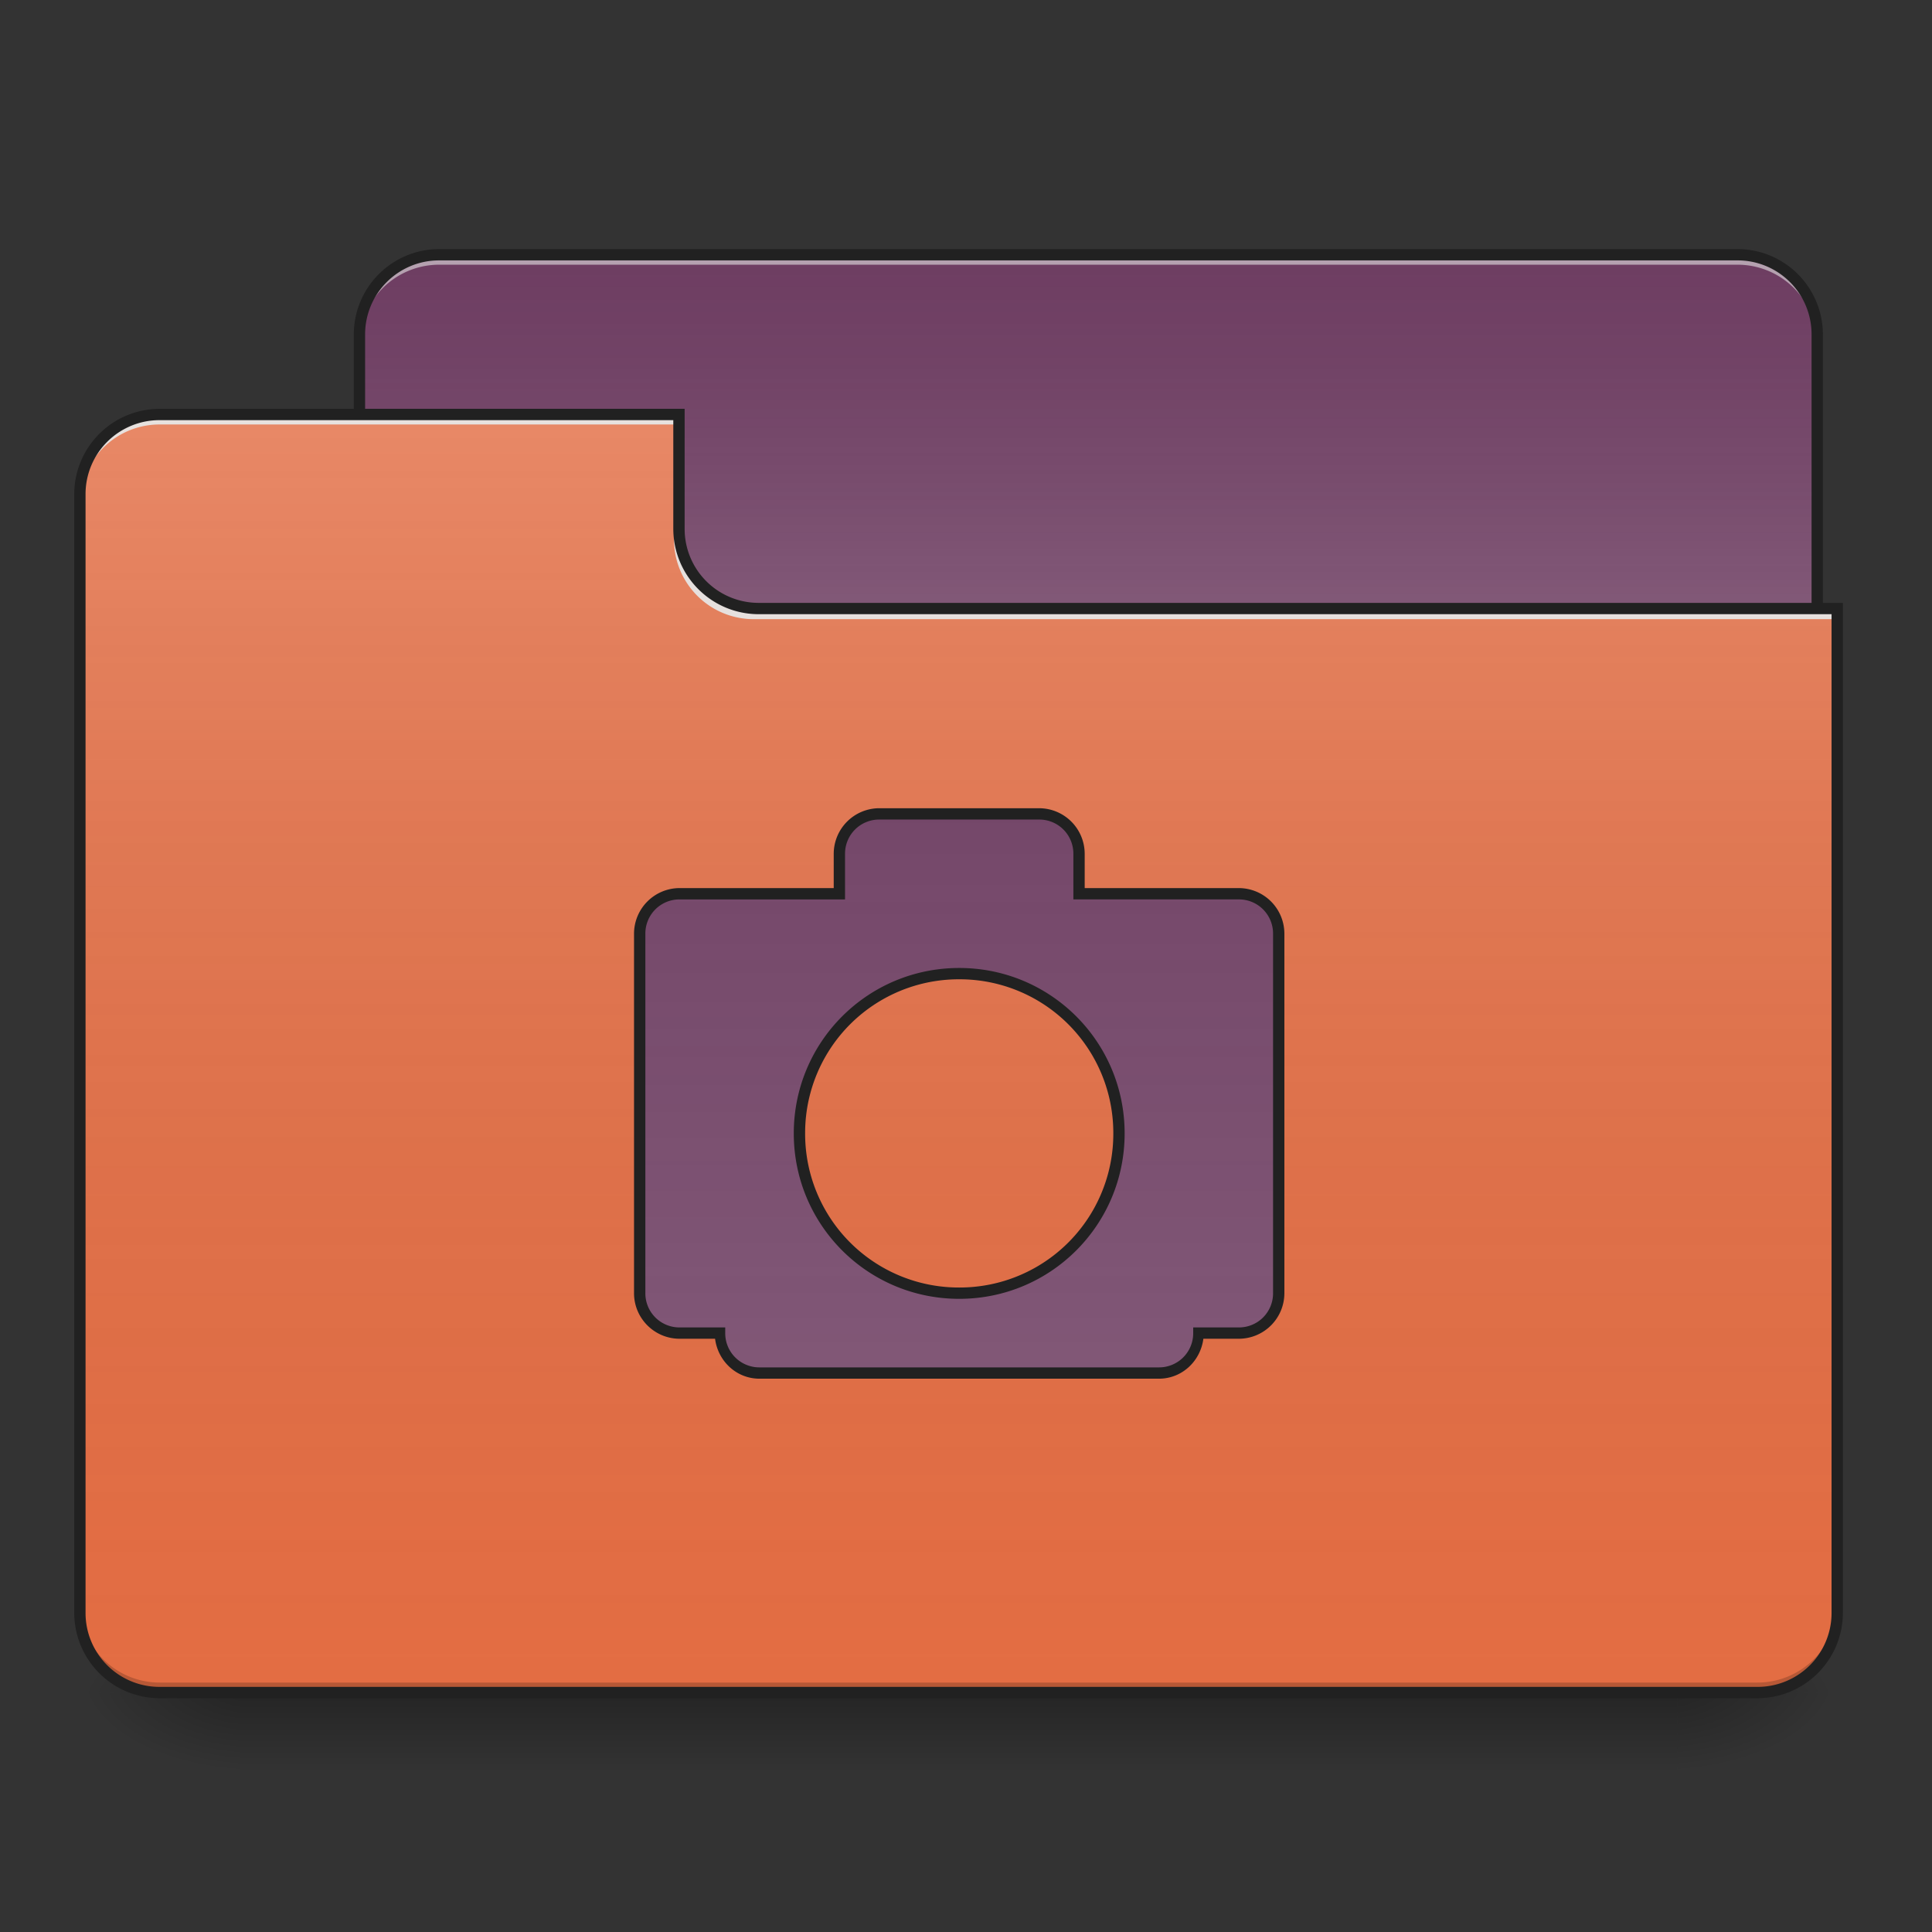 <svg xmlns="http://www.w3.org/2000/svg" width="256pt" height="256pt" viewBox="0 0 256 256"><rect x="0" y="0" width="256" height="256" fill="#333333" stroke="none"/><defs><linearGradient id="a" gradientUnits="userSpaceOnUse" x1="254" y1="233.5" x2="254" y2="254.667" gradientTransform="matrix(.5 0 0 .5 0 107.51)"><stop offset="0" stop-opacity=".275"/><stop offset="1" stop-opacity="0"/></linearGradient><radialGradient id="b" gradientUnits="userSpaceOnUse" cx="450.909" cy="189.579" fx="450.909" fy="189.579" r="21.167" gradientTransform="matrix(0 -.625 -1.125 0 432.922 508.763)"><stop offset="0" stop-opacity=".314"/><stop offset=".222" stop-opacity=".275"/><stop offset="1" stop-opacity="0"/></radialGradient><radialGradient id="c" gradientUnits="userSpaceOnUse" cx="450.909" cy="189.579" fx="450.909" fy="189.579" r="21.167" gradientTransform="matrix(0 .625 1.125 0 -178.897 -60.22)"><stop offset="0" stop-opacity=".314"/><stop offset=".222" stop-opacity=".275"/><stop offset="1" stop-opacity="0"/></radialGradient><radialGradient id="d" gradientUnits="userSpaceOnUse" cx="450.909" cy="189.579" fx="450.909" fy="189.579" r="21.167" gradientTransform="matrix(0 -.625 1.125 0 -178.897 508.763)"><stop offset="0" stop-opacity=".314"/><stop offset=".222" stop-opacity=".275"/><stop offset="1" stop-opacity="0"/></radialGradient><radialGradient id="e" gradientUnits="userSpaceOnUse" cx="450.909" cy="189.579" fx="450.909" fy="189.579" r="21.167" gradientTransform="matrix(0 .625 -1.125 0 432.922 -60.22)"><stop offset="0" stop-opacity=".314"/><stop offset=".222" stop-opacity=".275"/><stop offset="1" stop-opacity="0"/></radialGradient><linearGradient id="f" gradientUnits="userSpaceOnUse" x1="254" y1="-147.5" x2="254" y2="-31.083" gradientTransform="matrix(.5 0 0 .5 0 107.51)"><stop offset="0" stop-color="#a4a4a4" stop-opacity="0"/><stop offset="1" stop-color="#fff" stop-opacity=".196"/></linearGradient><linearGradient id="g" gradientUnits="userSpaceOnUse" x1="254" y1="233.5" x2="254" y2="-105.167" gradientTransform="matrix(.5 0 0 .5 0 107.51)"><stop offset="0" stop-color="#585858" stop-opacity="0"/><stop offset="1" stop-color="#fafafa" stop-opacity=".196"/></linearGradient><linearGradient id="h" gradientUnits="userSpaceOnUse" x1="254" y1="-147.5" x2="254" y2="233.5" gradientTransform="matrix(.5 0 0 .5 0 107.51)"><stop offset="0" stop-color="#a4a4a4" stop-opacity="0"/><stop offset="1" stop-color="#fff" stop-opacity=".196"/></linearGradient></defs><path d="M31.754 224.27H222.27v10.585H31.754zm0 0" fill="url(#a)"/><path d="M222.27 224.27h21.171v-10.583H222.27zm0 0" fill="url(#b)"/><path d="M31.754 224.27H10.586v10.585h21.168zm0 0" fill="url(#c)"/><path d="M31.754 224.27H10.586v-10.583h21.168zm0 0" fill="url(#d)"/><path d="M222.27 224.27h21.171v10.585H222.27zm0 0" fill="url(#e)"/><path d="M58.215 33.754H230.21c5.844 0 10.582 4.738 10.582 10.582v39.691c0 5.848-4.738 10.586-10.582 10.586H58.215c-5.848 0-10.586-4.738-10.586-10.586V44.336c0-5.844 4.738-10.582 10.586-10.582zm0 0" fill="#6e3d62"/><path d="M58.215 33.754H230.21c5.844 0 10.582 4.738 10.582 10.582v39.691c0 5.848-4.738 10.586-10.582 10.586H58.215c-5.848 0-10.586-4.738-10.586-10.586V44.336c0-5.844 4.738-10.582 10.586-10.582zm0 0" fill="url(#f)"/><path d="M58.215 33.754a10.561 10.561 0 0 0-10.586 10.582v1.324a10.564 10.564 0 0 1 10.586-10.586H230.21a10.561 10.561 0 0 1 10.582 10.586v-1.324a10.558 10.558 0 0 0-10.582-10.582zm0 0" fill="#e6e6e6" fill-opacity=".588"/><path d="M58.215 33.004c-6.266 0-11.336 5.066-11.336 11.332v39.691a11.33 11.33 0 0 0 11.336 11.336H230.21c6.266 0 11.332-5.07 11.332-11.336V44.336a11.323 11.323 0 0 0-11.332-11.332zm0 1.5H230.21a9.793 9.793 0 0 1 9.832 9.832v39.691a9.796 9.796 0 0 1-9.832 9.836H58.215a9.8 9.8 0 0 1-9.836-9.836V44.336a9.796 9.796 0 0 1 9.836-9.832zm0 0" fill="#212121"/><path d="M21.168 54.922a10.559 10.559 0 0 0-10.582 10.586v148.18a10.558 10.558 0 0 0 10.582 10.582h211.687a10.561 10.561 0 0 0 10.586-10.583V81.383h-142.89a10.559 10.559 0 0 1-10.582-10.586V54.922zm0 0" fill="#e46d43"/><path d="M21.168 54.922a10.559 10.559 0 0 0-10.582 10.586v148.18a10.558 10.558 0 0 0 10.582 10.582h211.687a10.561 10.561 0 0 0 10.586-10.583V81.383h-142.89a10.559 10.559 0 0 1-10.582-10.586V54.922zm0 0" fill="url(#g)"/><path d="M21.168 224.27a10.558 10.558 0 0 1-10.582-10.583v-1.324a10.561 10.561 0 0 0 10.582 10.586h211.687a10.564 10.564 0 0 0 10.586-10.586v1.325a10.561 10.561 0 0 1-10.586 10.582zm0 0" fill-opacity=".196"/><path d="M21.168 54.922a10.559 10.559 0 0 0-10.582 10.586v1.32a10.558 10.558 0 0 1 10.582-10.582h68.8v-1.324zm0 0M99.89 82.043a10.561 10.561 0 0 1-10.585-10.582v-1.324c0 5.863 4.722 10.597 10.586 10.586h143.55v1.32zm0 0" fill="#e6e6e6" fill-opacity=".937"/><path d="M21.168 54.172A11.324 11.324 0 0 0 9.836 65.508v148.18a11.323 11.323 0 0 0 11.332 11.332h211.687c6.266 0 11.336-5.067 11.336-11.333V79.883h-143.64a9.796 9.796 0 0 1-9.832-9.836V54.172zm0 1.5h68.047v14.375c0 6.27 5.07 11.336 11.336 11.336h142.14v132.305a9.796 9.796 0 0 1-9.836 9.832H21.168a9.793 9.793 0 0 1-9.832-9.833V65.507a9.796 9.796 0 0 1 9.832-9.835zm0 0" fill="#212121"/><path d="M116.516 107.844a5.282 5.282 0 0 0-5.293 5.293v5.293H90.055a5.281 5.281 0 0 0-5.293 5.289v47.633c0 2.93 2.363 5.289 5.293 5.289h5.293a5.28 5.28 0 0 0 5.293 5.293h52.921c2.93 0 5.293-2.36 5.293-5.293h5.29a5.279 5.279 0 0 0 5.292-5.29V123.72c0-2.93-2.359-5.29-5.292-5.29h-21.168v-5.292a5.28 5.28 0 0 0-5.293-5.293zm10.586 21.168a21.122 21.122 0 0 1 21.168 21.168 21.123 21.123 0 0 1-21.168 21.172 21.123 21.123 0 0 1-21.168-21.172 21.122 21.122 0 0 1 21.168-21.168zm0 0" fill="#6e3d62"/><path d="M116.516 107.844a5.282 5.282 0 0 0-5.293 5.293v5.293H90.055a5.281 5.281 0 0 0-5.293 5.289v47.633c0 2.93 2.363 5.289 5.293 5.289h5.293a5.28 5.28 0 0 0 5.293 5.293h52.921c2.93 0 5.293-2.36 5.293-5.293h5.29a5.279 5.279 0 0 0 5.292-5.29V123.72c0-2.93-2.359-5.29-5.292-5.29h-21.168v-5.292a5.28 5.28 0 0 0-5.293-5.293zm10.586 21.168a21.122 21.122 0 0 1 21.168 21.168 21.123 21.123 0 0 1-21.168 21.172 21.123 21.123 0 0 1-21.168-21.172 21.122 21.122 0 0 1 21.168-21.168zm0 0" fill="url(#h)"/><path d="M116.516 107.094a6.047 6.047 0 0 0-6.043 6.043v4.539H90.055a6.05 6.05 0 0 0-6.043 6.043v47.633c0 3.332 2.71 6.039 6.043 6.039h4.695c.383 2.964 2.82 5.293 5.89 5.293h52.922c3.067 0 5.504-2.329 5.891-5.293h4.692a6.044 6.044 0 0 0 6.042-6.04V123.72a6.047 6.047 0 0 0-6.042-6.043h-20.418v-4.54a6.045 6.045 0 0 0-6.043-6.042zm0 1.5h21.168a4.515 4.515 0 0 1 4.543 4.543v6.039h21.918a4.517 4.517 0 0 1 4.542 4.543v47.633a4.514 4.514 0 0 1-4.542 4.539h-6.04v.75a4.517 4.517 0 0 1-4.542 4.543H100.64a4.515 4.515 0 0 1-4.543-4.543v-.75h-6.043a4.513 4.513 0 0 1-4.54-4.54V123.72a4.516 4.516 0 0 1 4.54-4.543h21.918v-6.04a4.517 4.517 0 0 1 4.543-4.542zm10.586 19.668c-12.133 0-21.922 9.789-21.922 21.918 0 12.132 9.789 21.922 21.922 21.922 12.128 0 21.918-9.79 21.918-21.922 0-12.13-9.79-21.918-21.918-21.918zm0 1.5a20.357 20.357 0 0 1 20.418 20.418 20.36 20.36 0 0 1-20.418 20.422 20.36 20.36 0 0 1-20.418-20.422 20.357 20.357 0 0 1 20.418-20.418zm0 0" fill="#212121"/></svg>